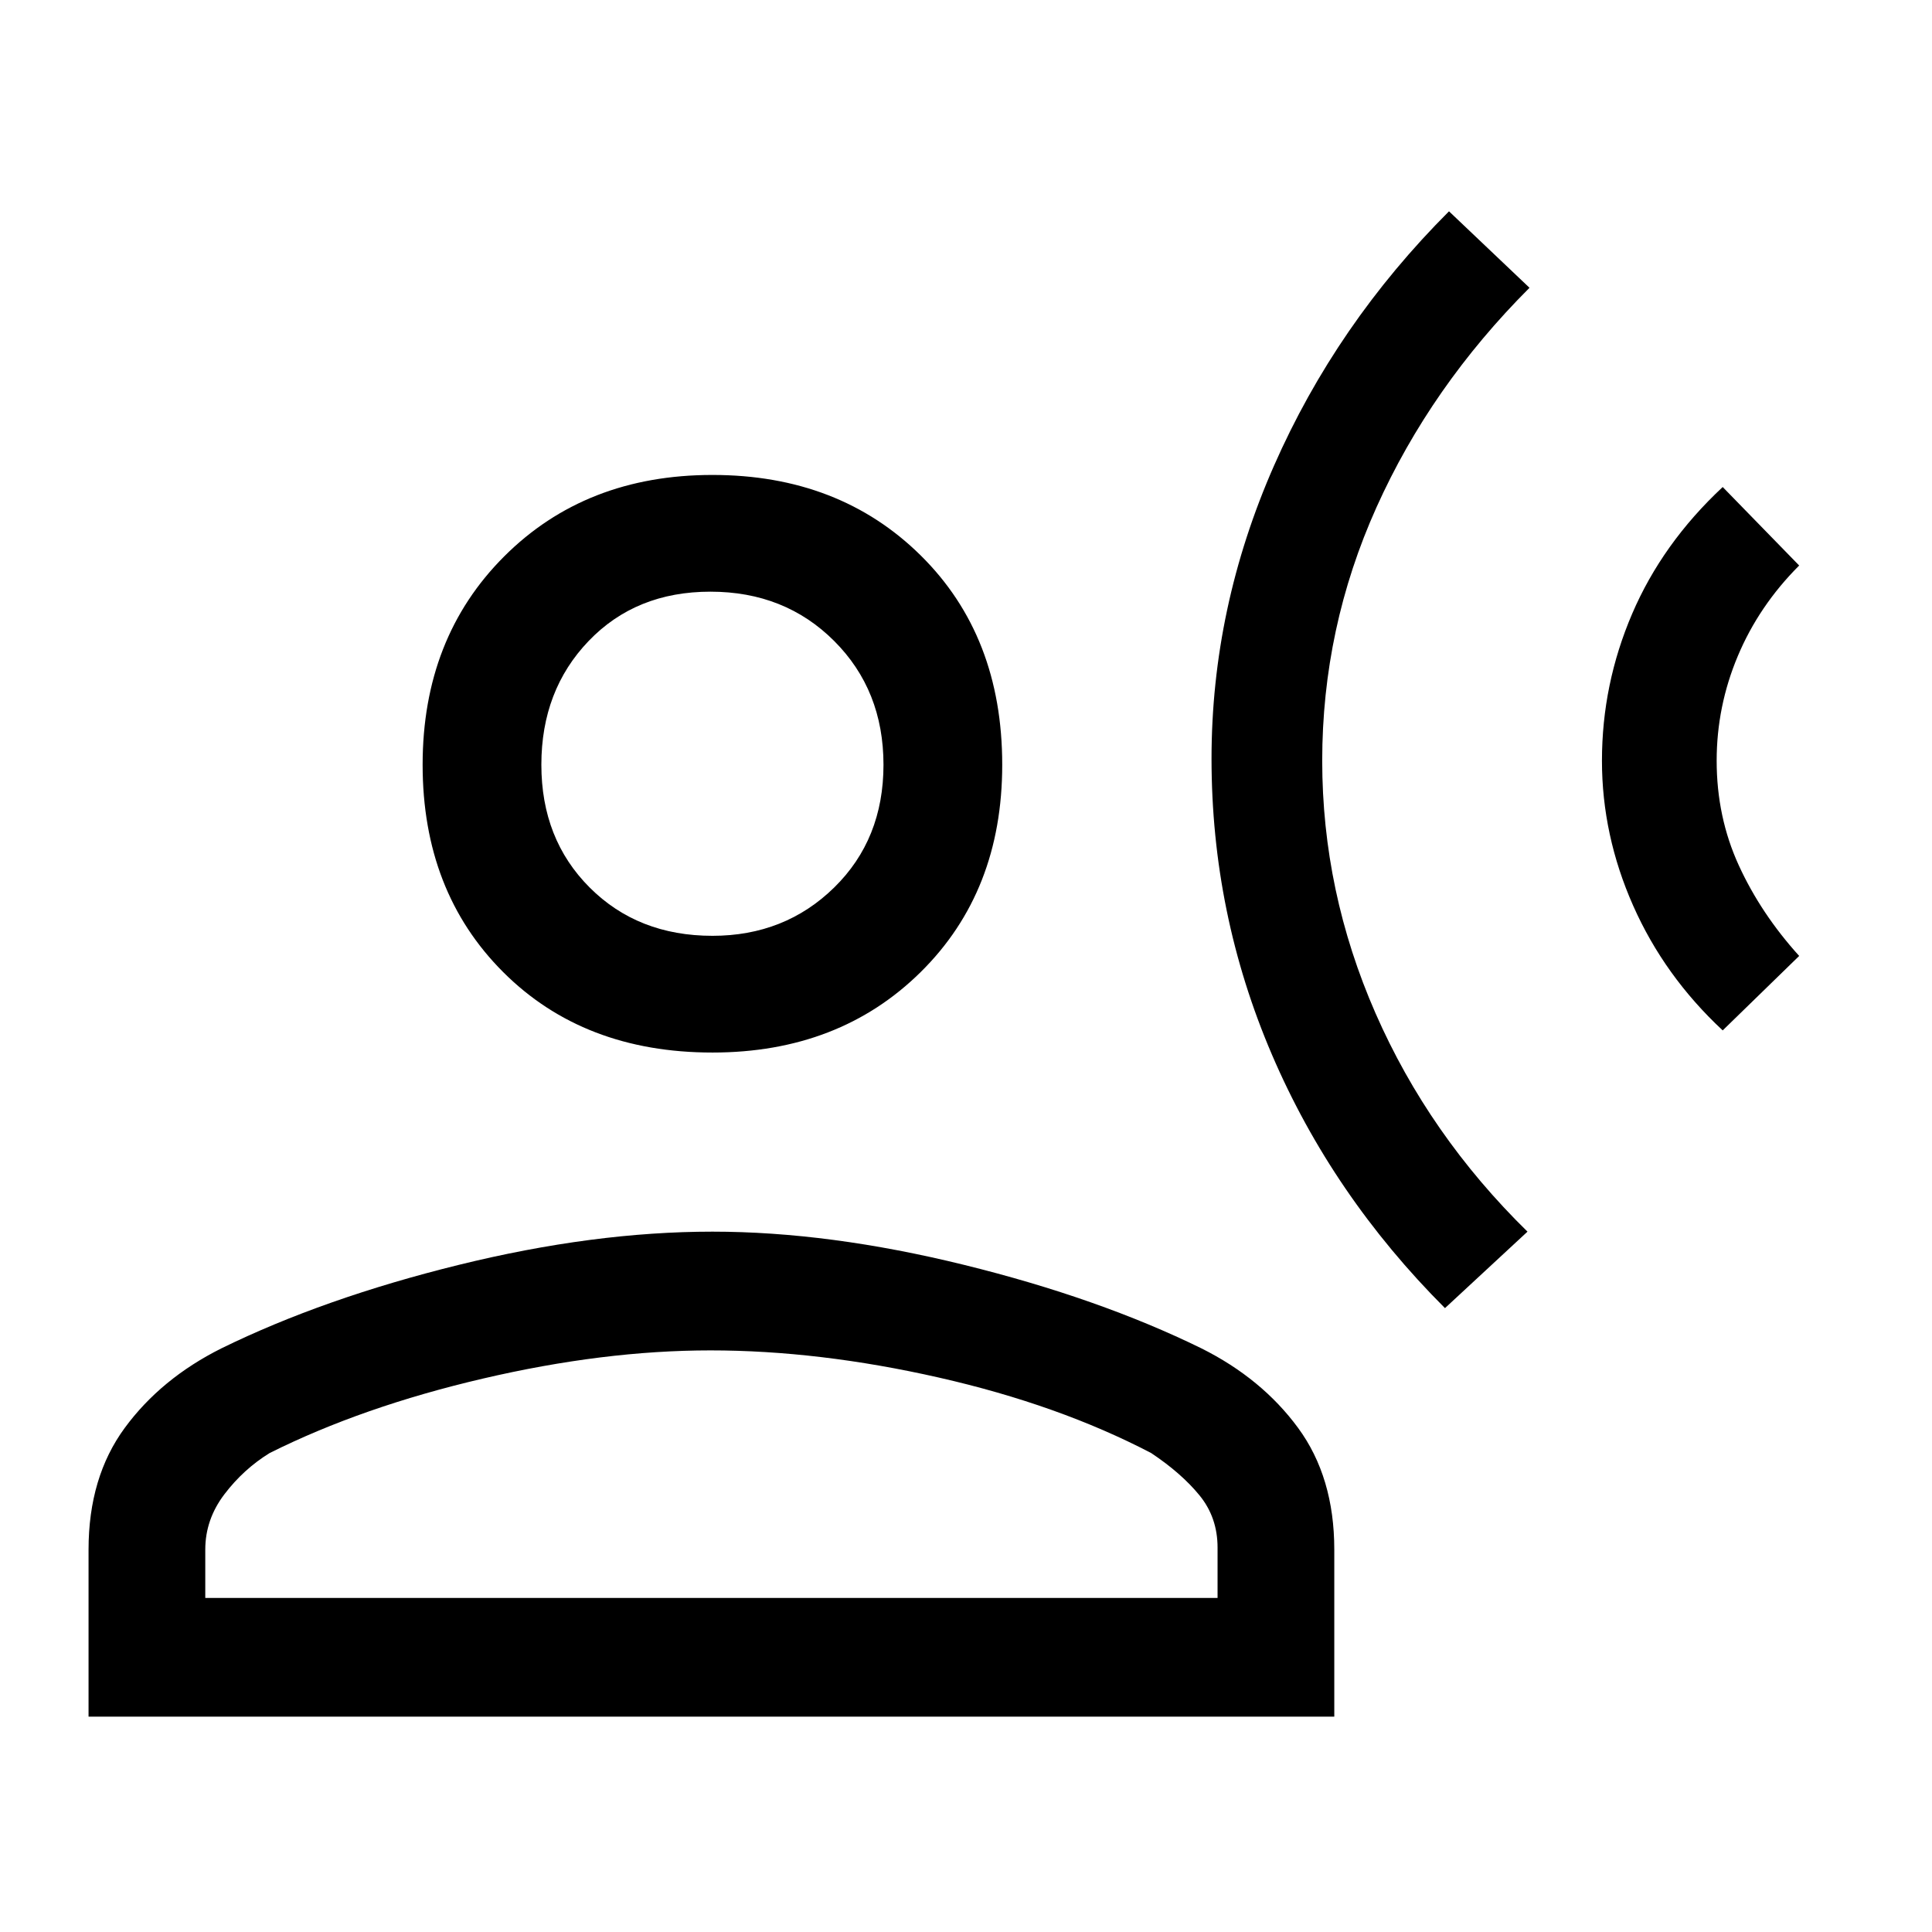 <svg xmlns="http://www.w3.org/2000/svg" height="48" width="48"><path d="M35.9 32.5q-2.8-2.8-4.3-6.3t-1.5-7.35q0-3.75 1.55-7.275Q33.2 8.05 36 5.25l2 1.9q-2.45 2.45-3.8 5.45-1.35 3-1.35 6.3 0 3.25 1.325 6.275Q35.5 28.2 37.95 30.6Zm6.9-6.9q-1.45-1.35-2.225-3.1-.775-1.75-.775-3.6 0-1.9.75-3.65t2.25-3.15l1.9 1.95q-1 1-1.525 2.25-.525 1.25-.525 2.6 0 1.4.55 2.6.55 1.2 1.5 2.25Zm-25.1.55q-3.2 0-5.2-2t-2-5.15q0-3.15 2.025-5.175T17.7 11.8q3.15 0 5.175 2T24.9 19q0 3.15-2.025 5.15-2.025 2-5.175 2ZM2.2 42.65V38.5q0-1.8.9-3.025Q4 34.25 5.5 33.5q2.55-1.25 5.9-2.075 3.35-.825 6.3-.825 2.9 0 6.25.825t5.9 2.075q1.5.75 2.4 1.975.9 1.225.9 3.025v4.15Zm2.9-2.95h25.15v-1.25q0-.75-.45-1.3t-1.2-1.05q-2.3-1.2-5.275-1.875-2.975-.675-5.675-.675-2.65 0-5.65.7-3 .7-5.3 1.85-.65.4-1.125 1.025Q5.1 37.75 5.1 38.5Zm12.6-16.45q1.8 0 3.025-1.2 1.225-1.2 1.225-3.05 0-1.85-1.225-3.075T17.65 14.7q-1.85 0-3.025 1.225Q13.45 17.15 13.45 19t1.2 3.05q1.2 1.2 3.05 1.2Zm0-4.25Zm0 20.7Z"/></svg>